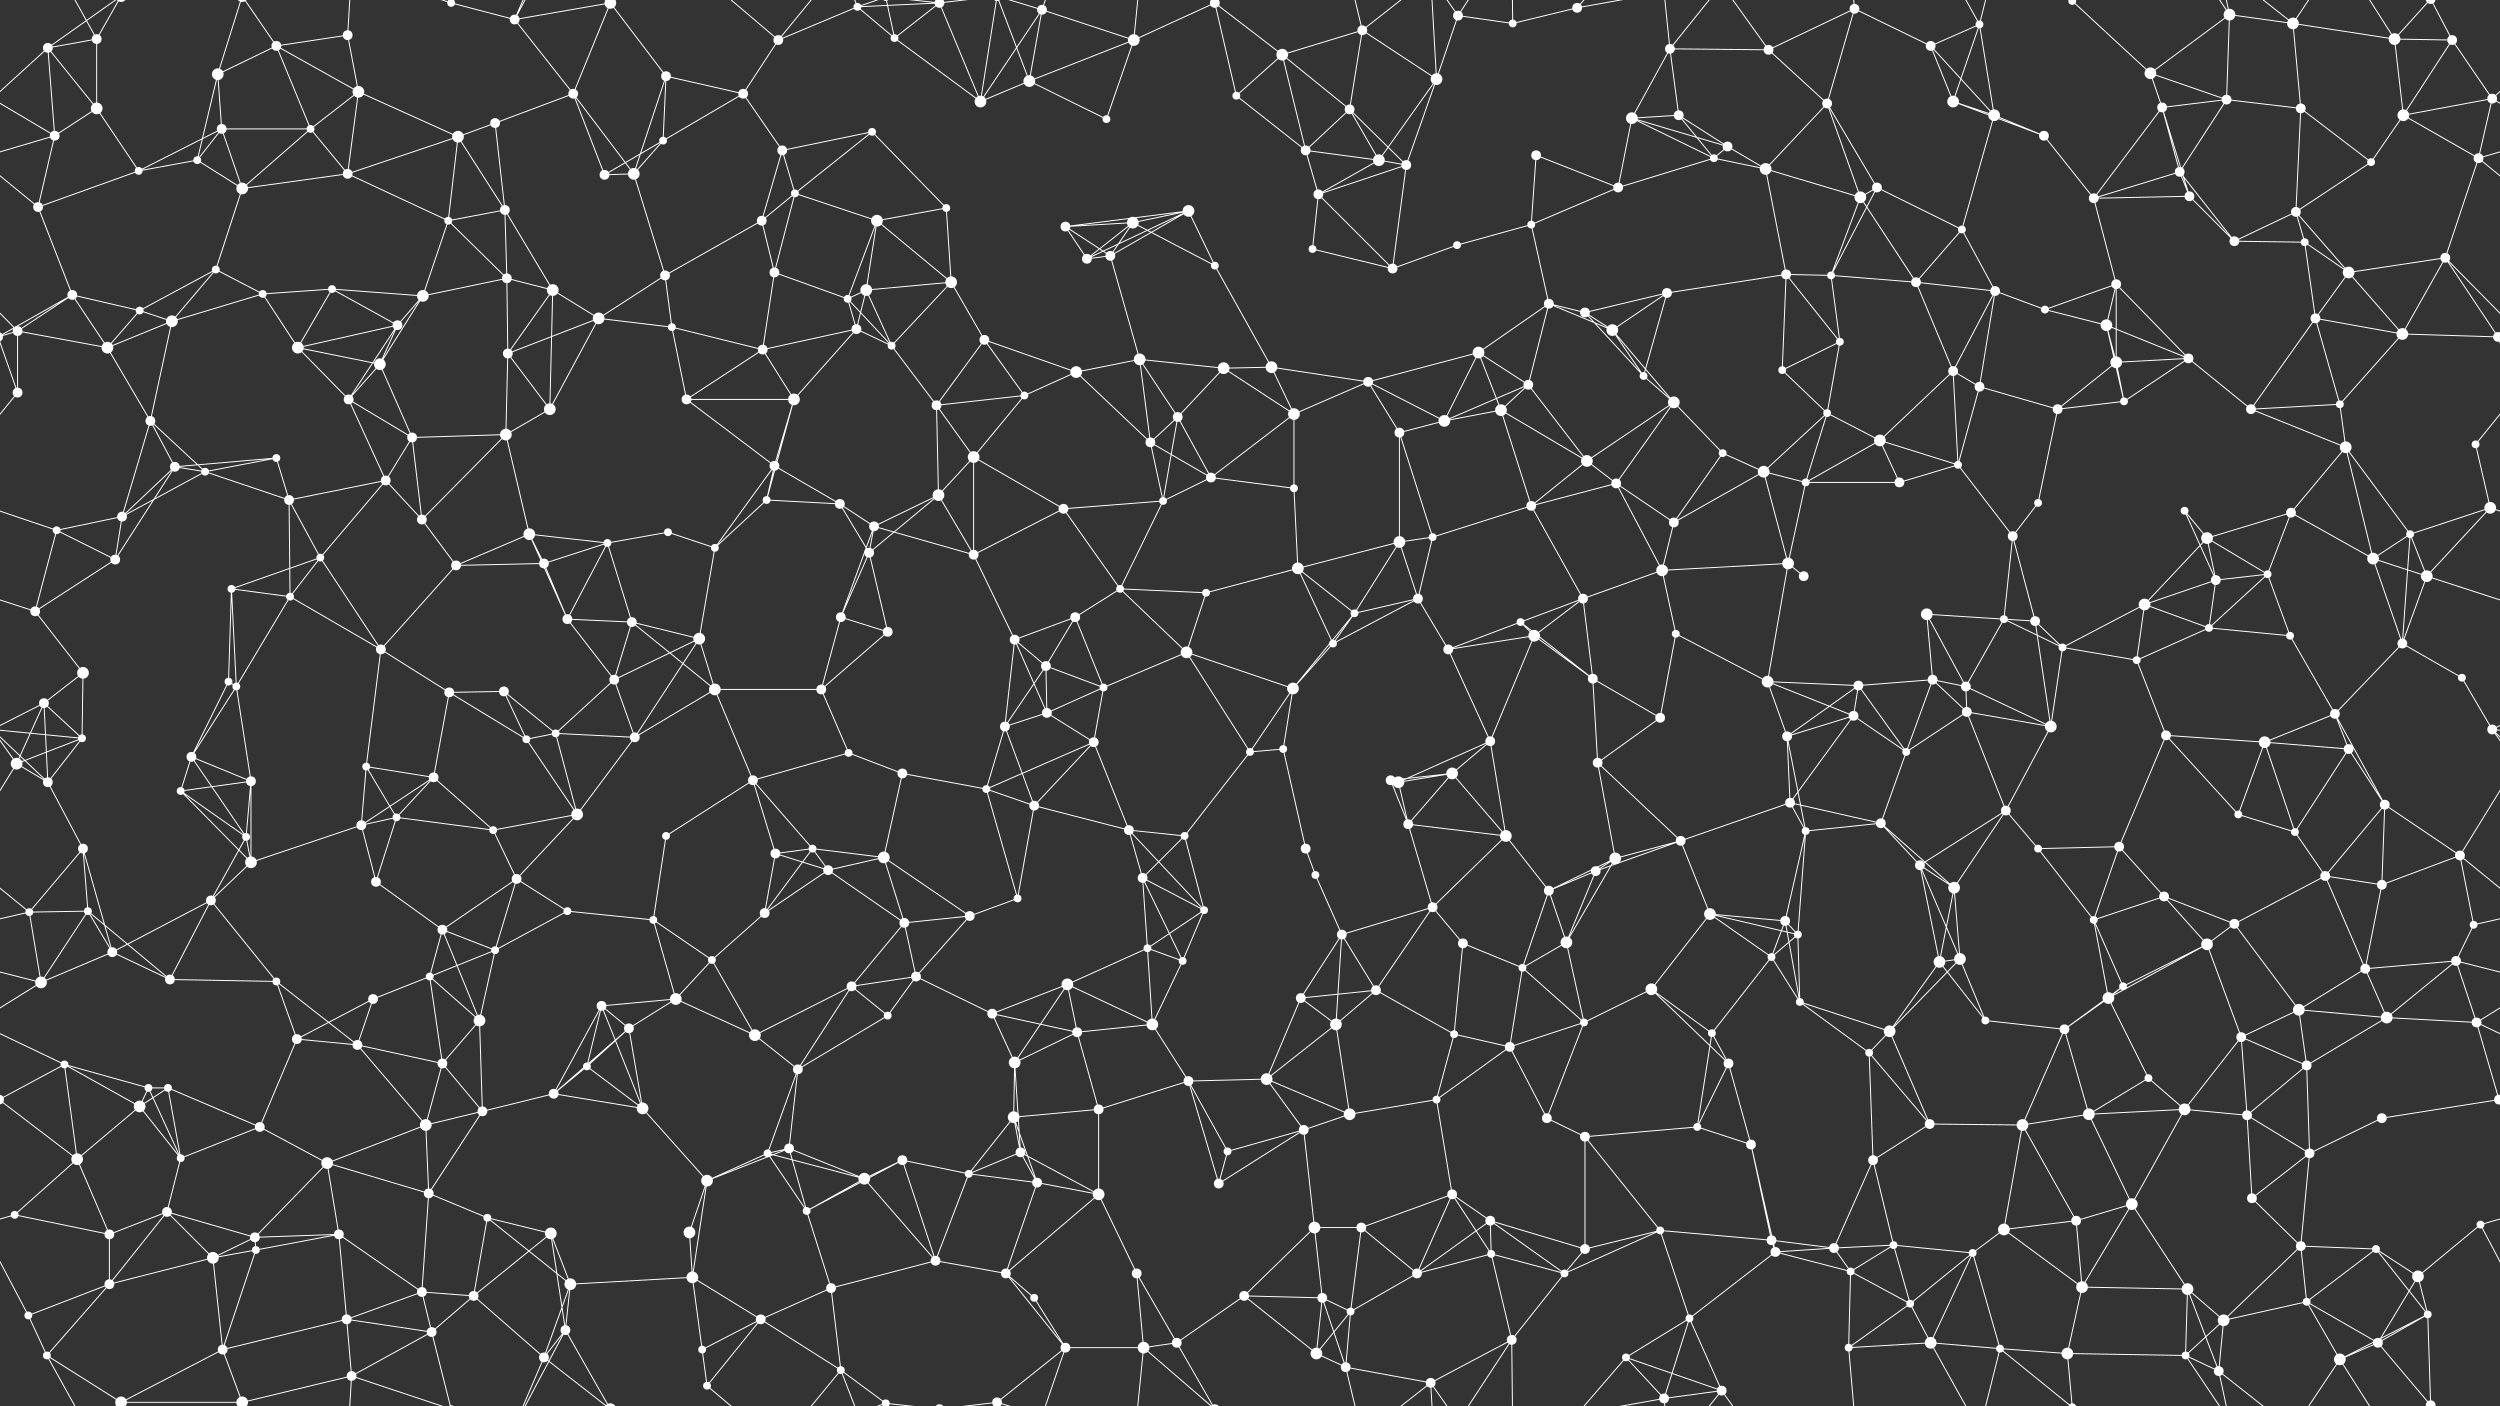 <svg xmlns="http://www.w3.org/2000/svg" width="2560" height="1440" fill="#fff"><rect width="100%" height="100%" fill="#333333" stroke="none"/><circle cx="49" cy="49" r="5"/><circle cx="99" cy="40" r="5"/><circle cx="223" cy="76" r="6"/><circle cx="283" cy="47" r="5"/><circle cx="356" cy="36" r="5"/><circle cx="462" cy="3" r="4"/><circle cx="462" cy="1443" r="4"/><circle cx="527" cy="20" r="5"/><circle cx="625" cy="3" r="6"/><circle cx="625" cy="1443" r="6"/><circle cx="682" cy="78" r="5"/><circle cx="797" cy="41" r="5"/><circle cx="878" cy="7" r="4"/><circle cx="916" cy="39" r="4"/><circle cx="962" cy="3" r="5"/><circle cx="962" cy="1443" r="5"/><circle cx="1067" cy="10" r="5"/><circle cx="1161" cy="41" r="6"/><circle cx="1244" cy="3" r="5"/><circle cx="1244" cy="1443" r="5"/><circle cx="1313" cy="56" r="6"/><circle cx="1395" cy="31" r="5"/><circle cx="1493" cy="16" r="5"/><circle cx="1549" cy="24" r="4"/><circle cx="1615" cy="8" r="5"/><circle cx="1710" cy="50" r="5"/><circle cx="1811" cy="51" r="5"/><circle cx="1899" cy="9" r="5"/><circle cx="1977" cy="47" r="5"/><circle cx="2027" cy="25" r="4"/><circle cx="2122" cy="1" r="4"/><circle cx="2122" cy="1441" r="4"/><circle cx="2202" cy="75" r="6"/><circle cx="2283" cy="15" r="6"/><circle cx="2348" cy="24" r="6"/><circle cx="2452" cy="40" r="6"/><circle cx="2511" cy="41" r="5"/><circle cx="56" cy="139" r="5"/><circle cx="99" cy="111" r="6"/><circle cx="227" cy="132" r="5"/><circle cx="318" cy="132" r="4"/><circle cx="367" cy="94" r="6"/><circle cx="469" cy="140" r="6"/><circle cx="507" cy="126" r="5"/><circle cx="587" cy="96" r="5"/><circle cx="679" cy="144" r="4"/><circle cx="761" cy="96" r="5"/><circle cx="801" cy="154" r="5"/><circle cx="893" cy="135" r="4"/><circle cx="1004" cy="104" r="6"/><circle cx="1054" cy="83" r="6"/><circle cx="1133" cy="122" r="4"/><circle cx="1266" cy="98" r="4"/><circle cx="1337" cy="154" r="5"/><circle cx="1382" cy="112" r="5"/><circle cx="1471" cy="81" r="6"/><circle cx="1573" cy="159" r="5"/><circle cx="1671" cy="121" r="6"/><circle cx="1719" cy="118" r="5"/><circle cx="1769" cy="150" r="5"/><circle cx="1871" cy="106" r="5"/><circle cx="2000" cy="104" r="6"/><circle cx="2042" cy="118" r="6"/><circle cx="2093" cy="139" r="5"/><circle cx="2214" cy="110" r="5"/><circle cx="2280" cy="102" r="5"/><circle cx="2356" cy="111" r="5"/><circle cx="2461" cy="118" r="6"/><circle cx="2552" cy="101" r="5"/><circle cx="39" cy="212" r="5"/><circle cx="142" cy="175" r="4"/><circle cx="202" cy="164" r="4"/><circle cx="248" cy="193" r="6"/><circle cx="356" cy="178" r="5"/><circle cx="459" cy="226" r="4"/><circle cx="517" cy="215" r="5"/><circle cx="619" cy="179" r="5"/><circle cx="649" cy="178" r="6"/><circle cx="780" cy="226" r="5"/><circle cx="814" cy="198" r="4"/><circle cx="898" cy="226" r="6"/><circle cx="969" cy="213" r="4"/><circle cx="1091" cy="232" r="5"/><circle cx="1160" cy="228" r="6"/><circle cx="1217" cy="216" r="6"/><circle cx="1350" cy="199" r="5"/><circle cx="1412" cy="164" r="6"/><circle cx="1440" cy="169" r="5"/><circle cx="1568" cy="230" r="4"/><circle cx="1657" cy="192" r="5"/><circle cx="1755" cy="162" r="4"/><circle cx="1808" cy="173" r="6"/><circle cx="1905" cy="202" r="6"/><circle cx="1922" cy="192" r="5"/><circle cx="2009" cy="235" r="4"/><circle cx="2144" cy="203" r="5"/><circle cx="2232" cy="176" r="5"/><circle cx="2242" cy="201" r="5"/><circle cx="2351" cy="217" r="5"/><circle cx="2428" cy="166" r="4"/><circle cx="2538" cy="162" r="5"/><circle cx="74" cy="302" r="5"/><circle cx="143" cy="318" r="4"/><circle cx="221" cy="276" r="4"/><circle cx="269" cy="301" r="4"/><circle cx="340" cy="296" r="4"/><circle cx="433" cy="303" r="6"/><circle cx="519" cy="285" r="5"/><circle cx="566" cy="297" r="6"/><circle cx="681" cy="282" r="5"/><circle cx="793" cy="279" r="5"/><circle cx="868" cy="306" r="4"/><circle cx="887" cy="297" r="6"/><circle cx="974" cy="289" r="6"/><circle cx="1113" cy="265" r="5"/><circle cx="1137" cy="262" r="5"/><circle cx="1244" cy="272" r="4"/><circle cx="1344" cy="255" r="4"/><circle cx="1426" cy="275" r="5"/><circle cx="1492" cy="251" r="4"/><circle cx="1586" cy="311" r="5"/><circle cx="1623" cy="320" r="5"/><circle cx="1707" cy="300" r="5"/><circle cx="1829" cy="281" r="5"/><circle cx="1875" cy="282" r="4"/><circle cx="1962" cy="289" r="5"/><circle cx="2043" cy="298" r="5"/><circle cx="2094" cy="317" r="4"/><circle cx="2167" cy="291" r="5"/><circle cx="2288" cy="247" r="5"/><circle cx="2360" cy="248" r="4"/><circle cx="2405" cy="279" r="6"/><circle cx="2504" cy="264" r="5"/><circle cx="18" cy="339" r="5"/><circle cx="110" cy="356" r="6"/><circle cx="176" cy="329" r="6"/><circle cx="305" cy="356" r="6"/><circle cx="389" cy="373" r="6"/><circle cx="407" cy="333" r="5"/><circle cx="520" cy="362" r="5"/><circle cx="613" cy="326" r="6"/><circle cx="688" cy="335" r="4"/><circle cx="781" cy="358" r="5"/><circle cx="877" cy="337" r="5"/><circle cx="913" cy="354" r="4"/><circle cx="1008" cy="348" r="5"/><circle cx="1102" cy="381" r="6"/><circle cx="1167" cy="368" r="6"/><circle cx="1253" cy="377" r="6"/><circle cx="1302" cy="376" r="6"/><circle cx="1401" cy="391" r="5"/><circle cx="1514" cy="361" r="6"/><circle cx="1565" cy="394" r="5"/><circle cx="1651" cy="338" r="6"/><circle cx="1683" cy="385" r="4"/><circle cx="1825" cy="379" r="4"/><circle cx="1884" cy="350" r="4"/><circle cx="2000" cy="380" r="5"/><circle cx="2027" cy="396" r="5"/><circle cx="2157" cy="333" r="6"/><circle cx="2167" cy="371" r="6"/><circle cx="2241" cy="367" r="5"/><circle cx="2371" cy="326" r="5"/><circle cx="2460" cy="342" r="6"/><circle cx="2558" cy="345" r="5"/><circle cx="-2" cy="345" r="5"/><circle cx="18" cy="402" r="5"/><circle cx="154" cy="431" r="5"/><circle cx="179" cy="478" r="5"/><circle cx="283" cy="469" r="4"/><circle cx="357" cy="409" r="5"/><circle cx="422" cy="448" r="5"/><circle cx="518" cy="445" r="6"/><circle cx="563" cy="419" r="6"/><circle cx="703" cy="409" r="5"/><circle cx="793" cy="477" r="5"/><circle cx="813" cy="409" r="6"/><circle cx="959" cy="415" r="5"/><circle cx="997" cy="468" r="6"/><circle cx="1049" cy="405" r="4"/><circle cx="1178" cy="453" r="5"/><circle cx="1206" cy="427" r="5"/><circle cx="1325" cy="424" r="6"/><circle cx="1433" cy="443" r="5"/><circle cx="1479" cy="431" r="6"/><circle cx="1537" cy="420" r="6"/><circle cx="1625" cy="472" r="6"/><circle cx="1714" cy="412" r="6"/><circle cx="1764" cy="464" r="4"/><circle cx="1871" cy="423" r="4"/><circle cx="1925" cy="451" r="6"/><circle cx="2005" cy="476" r="4"/><circle cx="2107" cy="419" r="5"/><circle cx="2175" cy="411" r="4"/><circle cx="2305" cy="419" r="5"/><circle cx="2396" cy="414" r="4"/><circle cx="2402" cy="458" r="6"/><circle cx="2535" cy="455" r="4"/><circle cx="58" cy="543" r="4"/><circle cx="125" cy="529" r="5"/><circle cx="210" cy="483" r="4"/><circle cx="296" cy="512" r="5"/><circle cx="395" cy="492" r="5"/><circle cx="432" cy="532" r="5"/><circle cx="542" cy="547" r="6"/><circle cx="622" cy="556" r="4"/><circle cx="684" cy="545" r="4"/><circle cx="785" cy="512" r="4"/><circle cx="860" cy="516" r="5"/><circle cx="895" cy="539" r="5"/><circle cx="961" cy="507" r="6"/><circle cx="1089" cy="521" r="5"/><circle cx="1191" cy="513" r="4"/><circle cx="1240" cy="489" r="5"/><circle cx="1325" cy="500" r="4"/><circle cx="1433" cy="555" r="6"/><circle cx="1467" cy="550" r="4"/><circle cx="1568" cy="518" r="5"/><circle cx="1655" cy="495" r="5"/><circle cx="1714" cy="535" r="5"/><circle cx="1806" cy="483" r="6"/><circle cx="1849" cy="494" r="4"/><circle cx="1945" cy="494" r="5"/><circle cx="2061" cy="549" r="5"/><circle cx="2087" cy="515" r="4"/><circle cx="2237" cy="523" r="4"/><circle cx="2260" cy="551" r="6"/><circle cx="2346" cy="525" r="5"/><circle cx="2468" cy="547" r="4"/><circle cx="2550" cy="520" r="6"/><circle cx="36" cy="626" r="5"/><circle cx="118" cy="573" r="5"/><circle cx="237" cy="603" r="4"/><circle cx="297" cy="611" r="4"/><circle cx="328" cy="571" r="4"/><circle cx="467" cy="579" r="5"/><circle cx="557" cy="577" r="5"/><circle cx="581" cy="634" r="5"/><circle cx="647" cy="637" r="5"/><circle cx="732" cy="561" r="4"/><circle cx="861" cy="632" r="5"/><circle cx="890" cy="566" r="5"/><circle cx="997" cy="568" r="5"/><circle cx="1101" cy="632" r="5"/><circle cx="1147" cy="603" r="4"/><circle cx="1235" cy="607" r="4"/><circle cx="1329" cy="582" r="6"/><circle cx="1387" cy="628" r="4"/><circle cx="1452" cy="613" r="5"/><circle cx="1557" cy="637" r="4"/><circle cx="1621" cy="613" r="5"/><circle cx="1702" cy="584" r="6"/><circle cx="1831" cy="577" r="6"/><circle cx="1847" cy="590" r="5"/><circle cx="1973" cy="629" r="6"/><circle cx="2052" cy="634" r="4"/><circle cx="2084" cy="636" r="5"/><circle cx="2196" cy="619" r="6"/><circle cx="2269" cy="594" r="5"/><circle cx="2322" cy="588" r="4"/><circle cx="2430" cy="572" r="6"/><circle cx="2485" cy="590" r="6"/><circle cx="45" cy="720" r="5"/><circle cx="85" cy="689" r="6"/><circle cx="234" cy="698" r="4"/><circle cx="242" cy="703" r="4"/><circle cx="390" cy="665" r="5"/><circle cx="460" cy="709" r="5"/><circle cx="516" cy="708" r="5"/><circle cx="629" cy="696" r="5"/><circle cx="716" cy="654" r="6"/><circle cx="732" cy="706" r="6"/><circle cx="841" cy="706" r="5"/><circle cx="909" cy="647" r="5"/><circle cx="1039" cy="655" r="5"/><circle cx="1071" cy="682" r="5"/><circle cx="1130" cy="704" r="4"/><circle cx="1215" cy="668" r="6"/><circle cx="1324" cy="705" r="6"/><circle cx="1365" cy="659" r="4"/><circle cx="1483" cy="665" r="5"/><circle cx="1571" cy="651" r="6"/><circle cx="1631" cy="695" r="5"/><circle cx="1716" cy="649" r="4"/><circle cx="1810" cy="698" r="6"/><circle cx="1903" cy="702" r="5"/><circle cx="1979" cy="696" r="5"/><circle cx="2013" cy="703" r="5"/><circle cx="2112" cy="663" r="4"/><circle cx="2188" cy="676" r="4"/><circle cx="2262" cy="643" r="4"/><circle cx="2345" cy="651" r="4"/><circle cx="2460" cy="659" r="5"/><circle cx="2521" cy="694" r="4"/><circle cx="17" cy="782" r="6"/><circle cx="84" cy="756" r="4"/><circle cx="196" cy="775" r="5"/><circle cx="257" cy="800" r="5"/><circle cx="375" cy="785" r="4"/><circle cx="444" cy="796" r="5"/><circle cx="539" cy="757" r="4"/><circle cx="569" cy="751" r="4"/><circle cx="650" cy="755" r="5"/><circle cx="771" cy="799" r="5"/><circle cx="869" cy="771" r="4"/><circle cx="924" cy="792" r="5"/><circle cx="1029" cy="744" r="5"/><circle cx="1072" cy="730" r="5"/><circle cx="1120" cy="760" r="5"/><circle cx="1280" cy="770" r="4"/><circle cx="1314" cy="767" r="4"/><circle cx="1424" cy="799" r="5"/><circle cx="1487" cy="792" r="6"/><circle cx="1526" cy="759" r="5"/><circle cx="1636" cy="781" r="5"/><circle cx="1700" cy="735" r="5"/><circle cx="1830" cy="754" r="5"/><circle cx="1898" cy="733" r="5"/><circle cx="1952" cy="770" r="4"/><circle cx="2014" cy="729" r="5"/><circle cx="2100" cy="744" r="6"/><circle cx="2218" cy="753" r="5"/><circle cx="2319" cy="760" r="6"/><circle cx="2391" cy="731" r="5"/><circle cx="2405" cy="767" r="5"/><circle cx="2552" cy="747" r="5"/><circle cx="49" cy="801" r="5"/><circle cx="85" cy="869" r="5"/><circle cx="185" cy="810" r="4"/><circle cx="252" cy="857" r="4"/><circle cx="370" cy="845" r="5"/><circle cx="406" cy="837" r="4"/><circle cx="505" cy="850" r="4"/><circle cx="591" cy="834" r="6"/><circle cx="682" cy="856" r="4"/><circle cx="794" cy="874" r="5"/><circle cx="832" cy="869" r="4"/><circle cx="905" cy="878" r="6"/><circle cx="1010" cy="808" r="4"/><circle cx="1059" cy="825" r="5"/><circle cx="1156" cy="850" r="5"/><circle cx="1213" cy="856" r="4"/><circle cx="1337" cy="869" r="5"/><circle cx="1432" cy="801" r="6"/><circle cx="1442" cy="844" r="5"/><circle cx="1542" cy="856" r="6"/><circle cx="1654" cy="879" r="6"/><circle cx="1721" cy="861" r="5"/><circle cx="1833" cy="822" r="5"/><circle cx="1849" cy="851" r="4"/><circle cx="1926" cy="843" r="5"/><circle cx="2054" cy="830" r="5"/><circle cx="2087" cy="869" r="4"/><circle cx="2170" cy="867" r="5"/><circle cx="2292" cy="834" r="4"/><circle cx="2350" cy="852" r="4"/><circle cx="2442" cy="824" r="5"/><circle cx="2519" cy="876" r="5"/><circle cx="30" cy="934" r="4"/><circle cx="90" cy="933" r="4"/><circle cx="216" cy="922" r="5"/><circle cx="257" cy="883" r="6"/><circle cx="385" cy="903" r="5"/><circle cx="453" cy="952" r="5"/><circle cx="529" cy="900" r="5"/><circle cx="581" cy="933" r="4"/><circle cx="669" cy="942" r="4"/><circle cx="783" cy="935" r="5"/><circle cx="848" cy="891" r="5"/><circle cx="926" cy="945" r="5"/><circle cx="993" cy="938" r="5"/><circle cx="1042" cy="920" r="4"/><circle cx="1170" cy="899" r="5"/><circle cx="1233" cy="932" r="4"/><circle cx="1347" cy="896" r="4"/><circle cx="1374" cy="957" r="5"/><circle cx="1467" cy="929" r="5"/><circle cx="1586" cy="912" r="5"/><circle cx="1634" cy="892" r="5"/><circle cx="1751" cy="936" r="6"/><circle cx="1828" cy="943" r="5"/><circle cx="1841" cy="957" r="4"/><circle cx="1966" cy="886" r="5"/><circle cx="2001" cy="909" r="6"/><circle cx="2144" cy="942" r="4"/><circle cx="2216" cy="918" r="5"/><circle cx="2288" cy="946" r="5"/><circle cx="2381" cy="897" r="5"/><circle cx="2439" cy="906" r="5"/><circle cx="2533" cy="947" r="4"/><circle cx="42" cy="1006" r="6"/><circle cx="115" cy="975" r="5"/><circle cx="174" cy="1003" r="5"/><circle cx="283" cy="1005" r="4"/><circle cx="382" cy="1023" r="5"/><circle cx="440" cy="1000" r="4"/><circle cx="507" cy="973" r="4"/><circle cx="616" cy="1030" r="5"/><circle cx="692" cy="1023" r="6"/><circle cx="729" cy="983" r="4"/><circle cx="872" cy="1010" r="5"/><circle cx="938" cy="1000" r="5"/><circle cx="1016" cy="1038" r="5"/><circle cx="1093" cy="1008" r="6"/><circle cx="1175" cy="971" r="4"/><circle cx="1211" cy="984" r="4"/><circle cx="1332" cy="1022" r="5"/><circle cx="1409" cy="1014" r="5"/><circle cx="1498" cy="966" r="5"/><circle cx="1559" cy="991" r="4"/><circle cx="1604" cy="965" r="6"/><circle cx="1691" cy="1013" r="6"/><circle cx="1814" cy="980" r="4"/><circle cx="1843" cy="1026" r="4"/><circle cx="1986" cy="985" r="6"/><circle cx="2007" cy="982" r="6"/><circle cx="2159" cy="1022" r="6"/><circle cx="2174" cy="1010" r="4"/><circle cx="2260" cy="967" r="6"/><circle cx="2354" cy="1034" r="6"/><circle cx="2422" cy="992" r="5"/><circle cx="2515" cy="984" r="5"/><circle cx="66" cy="1090" r="4"/><circle cx="152" cy="1114" r="4"/><circle cx="172" cy="1114" r="4"/><circle cx="304" cy="1064" r="5"/><circle cx="366" cy="1070" r="5"/><circle cx="453" cy="1089" r="5"/><circle cx="491" cy="1045" r="6"/><circle cx="601" cy="1092" r="4"/><circle cx="644" cy="1053" r="5"/><circle cx="773" cy="1060" r="6"/><circle cx="817" cy="1095" r="5"/><circle cx="909" cy="1040" r="4"/><circle cx="1039" cy="1088" r="6"/><circle cx="1103" cy="1057" r="5"/><circle cx="1180" cy="1049" r="6"/><circle cx="1217" cy="1107" r="5"/><circle cx="1297" cy="1105" r="6"/><circle cx="1368" cy="1049" r="6"/><circle cx="1489" cy="1059" r="4"/><circle cx="1546" cy="1072" r="5"/><circle cx="1622" cy="1047" r="4"/><circle cx="1753" cy="1058" r="4"/><circle cx="1770" cy="1089" r="5"/><circle cx="1914" cy="1078" r="4"/><circle cx="1935" cy="1056" r="6"/><circle cx="2033" cy="1045" r="4"/><circle cx="2114" cy="1054" r="5"/><circle cx="2200" cy="1104" r="4"/><circle cx="2295" cy="1062" r="5"/><circle cx="2362" cy="1091" r="5"/><circle cx="2444" cy="1042" r="6"/><circle cx="2536" cy="1047" r="5"/><circle cx="79" cy="1187" r="6"/><circle cx="143" cy="1133" r="6"/><circle cx="185" cy="1186" r="4"/><circle cx="266" cy="1154" r="5"/><circle cx="335" cy="1191" r="6"/><circle cx="436" cy="1152" r="6"/><circle cx="494" cy="1138" r="5"/><circle cx="567" cy="1120" r="5"/><circle cx="658" cy="1135" r="6"/><circle cx="786" cy="1181" r="4"/><circle cx="808" cy="1176" r="5"/><circle cx="924" cy="1188" r="5"/><circle cx="1038" cy="1144" r="6"/><circle cx="1045" cy="1180" r="5"/><circle cx="1125" cy="1136" r="5"/><circle cx="1257" cy="1179" r="4"/><circle cx="1335" cy="1157" r="5"/><circle cx="1382" cy="1141" r="6"/><circle cx="1471" cy="1126" r="4"/><circle cx="1584" cy="1145" r="5"/><circle cx="1623" cy="1164" r="5"/><circle cx="1738" cy="1154" r="4"/><circle cx="1793" cy="1172" r="5"/><circle cx="1918" cy="1188" r="5"/><circle cx="1976" cy="1151" r="5"/><circle cx="2071" cy="1152" r="6"/><circle cx="2139" cy="1141" r="6"/><circle cx="2237" cy="1136" r="6"/><circle cx="2301" cy="1142" r="5"/><circle cx="2365" cy="1181" r="5"/><circle cx="2439" cy="1145" r="5"/><circle cx="2559" cy="1126" r="5"/><circle cx="-1" cy="1126" r="5"/><circle cx="15" cy="1244" r="4"/><circle cx="112" cy="1264" r="5"/><circle cx="171" cy="1241" r="5"/><circle cx="261" cy="1267" r="5"/><circle cx="347" cy="1264" r="5"/><circle cx="439" cy="1222" r="5"/><circle cx="499" cy="1247" r="4"/><circle cx="564" cy="1263" r="6"/><circle cx="706" cy="1262" r="6"/><circle cx="724" cy="1209" r="6"/><circle cx="826" cy="1240" r="4"/><circle cx="885" cy="1207" r="6"/><circle cx="992" cy="1202" r="4"/><circle cx="1062" cy="1211" r="5"/><circle cx="1125" cy="1223" r="6"/><circle cx="1248" cy="1212" r="5"/><circle cx="1346" cy="1257" r="6"/><circle cx="1394" cy="1257" r="5"/><circle cx="1487" cy="1223" r="5"/><circle cx="1526" cy="1250" r="5"/><circle cx="1623" cy="1279" r="5"/><circle cx="1700" cy="1260" r="4"/><circle cx="1814" cy="1270" r="5"/><circle cx="1878" cy="1278" r="5"/><circle cx="1939" cy="1275" r="4"/><circle cx="2052" cy="1259" r="6"/><circle cx="2126" cy="1250" r="5"/><circle cx="2183" cy="1233" r="6"/><circle cx="2306" cy="1227" r="5"/><circle cx="2356" cy="1276" r="5"/><circle cx="2433" cy="1279" r="4"/><circle cx="2540" cy="1254" r="4"/><circle cx="29" cy="1347" r="4"/><circle cx="112" cy="1315" r="5"/><circle cx="218" cy="1288" r="6"/><circle cx="262" cy="1280" r="4"/><circle cx="355" cy="1351" r="5"/><circle cx="432" cy="1323" r="5"/><circle cx="485" cy="1327" r="5"/><circle cx="584" cy="1315" r="6"/><circle cx="709" cy="1308" r="6"/><circle cx="779" cy="1351" r="5"/><circle cx="851" cy="1319" r="5"/><circle cx="958" cy="1291" r="5"/><circle cx="1030" cy="1304" r="5"/><circle cx="1059" cy="1329" r="4"/><circle cx="1164" cy="1304" r="5"/><circle cx="1274" cy="1327" r="5"/><circle cx="1354" cy="1329" r="5"/><circle cx="1383" cy="1343" r="4"/><circle cx="1451" cy="1304" r="5"/><circle cx="1527" cy="1284" r="4"/><circle cx="1602" cy="1304" r="4"/><circle cx="1730" cy="1350" r="4"/><circle cx="1818" cy="1282" r="5"/><circle cx="1895" cy="1302" r="4"/><circle cx="1956" cy="1335" r="4"/><circle cx="2020" cy="1283" r="4"/><circle cx="2132" cy="1318" r="6"/><circle cx="2240" cy="1320" r="6"/><circle cx="2277" cy="1352" r="6"/><circle cx="2362" cy="1333" r="4"/><circle cx="2476" cy="1307" r="6"/><circle cx="2486" cy="1346" r="4"/><circle cx="48" cy="1388" r="4"/><circle cx="124" cy="1436" r="6"/><circle cx="124" cy="-4" r="6"/><circle cx="228" cy="1382" r="5"/><circle cx="248" cy="1436" r="6"/><circle cx="248" cy="-4" r="6"/><circle cx="360" cy="1409" r="5"/><circle cx="442" cy="1364" r="5"/><circle cx="557" cy="1390" r="5"/><circle cx="579" cy="1362" r="5"/><circle cx="719" cy="1382" r="4"/><circle cx="724" cy="1419" r="4"/><circle cx="861" cy="1403" r="4"/><circle cx="907" cy="1437" r="4"/><circle cx="907" cy="-3" r="4"/><circle cx="1021" cy="1436" r="5"/><circle cx="1021" cy="-4" r="5"/><circle cx="1091" cy="1380" r="5"/><circle cx="1171" cy="1380" r="6"/><circle cx="1205" cy="1375" r="5"/><circle cx="1348" cy="1386" r="6"/><circle cx="1378" cy="1400" r="5"/><circle cx="1465" cy="1416" r="5"/><circle cx="1548" cy="1372" r="5"/><circle cx="1665" cy="1390" r="4"/><circle cx="1704" cy="1432" r="5"/><circle cx="1763" cy="1424" r="5"/><circle cx="1893" cy="1380" r="4"/><circle cx="1977" cy="1375" r="6"/><circle cx="2048" cy="1381" r="4"/><circle cx="2117" cy="1386" r="6"/><circle cx="2238" cy="1388" r="4"/><circle cx="2272" cy="1404" r="5"/><circle cx="2396" cy="1392" r="6"/><circle cx="2435" cy="1375" r="5"/><circle cx="2489" cy="1439" r="5"/><circle cx="2489" cy="-1" r="5"/><path stroke="#fff" d="M49 49L99 40M49 49L56 139M49 49L99 111M49 49L-8 101M49 49L124 -4M2609 49L2552 101M49 1489L124 1436M99 40L99 111M99 40L48 -52M99 40L124 -4M99 1480L48 1388M99 1480L124 1436M223 76L283 47M223 76L227 132M223 76L202 164M223 76L248 -4M223 1516L248 1436M283 47L356 36M283 47L318 132M283 47L367 94M283 47L248 -4M283 1487L248 1436M356 36L367 94M356 36L360 -31M356 1476L360 1409M462 3L527 20M462 3L360 -31M462 3L442 -76M462 1443L360 1409M462 1443L442 1364M527 20L625 3M527 20L587 96M527 20L557 -50M527 20L579 -78M527 1460L557 1390M527 1460L579 1362M625 3L682 78M625 3L587 96M625 3L557 -50M625 3L579 -78M625 1443L557 1390M625 1443L579 1362M682 78L679 144M682 78L761 96M682 78L649 178M797 41L878 7M797 41L761 96M797 41L724 -21M797 41L861 -37M797 1481L724 1419M797 1481L861 1403M878 7L916 39M878 7L962 3M878 7L861 -37M878 7L907 -3M878 1447L861 1403M878 1447L907 1437M916 39L962 3M916 39L1004 104M916 39L907 -3M916 1479L907 1437M962 3L1004 104M962 3L907 -3M962 3L1021 -4M962 1443L907 1437M962 1443L1021 1436M1067 10L1161 41M1067 10L1004 104M1067 10L1054 83M1067 10L1021 -4M1067 10L1091 -60M1067 1450L1021 1436M1067 1450L1091 1380M1161 41L1244 3M1161 41L1054 83M1161 41L1133 122M1161 41L1171 -60M1161 1481L1171 1380M1244 3L1313 56M1244 3L1266 98M1244 3L1171 -60M1244 3L1205 -65M1244 1443L1171 1380M1244 1443L1205 1375M1313 56L1395 31M1313 56L1266 98M1313 56L1337 154M1313 56L1382 112M1395 31L1382 112M1395 31L1471 81M1395 31L1378 -40M1395 31L1465 -24M1395 1471L1378 1400M1395 1471L1465 1416M1493 16L1549 24M1493 16L1471 81M1493 16L1465 -24M1493 16L1548 -68M1493 1456L1465 1416M1493 1456L1548 1372M1549 24L1615 8M1549 24L1548 -68M1549 1464L1548 1372M1615 8L1665 -50M1615 8L1704 -8M1615 1448L1665 1390M1615 1448L1704 1432M1710 50L1811 51M1710 50L1671 121M1710 50L1719 118M1710 50L1704 -8M1710 50L1763 -16M1710 1490L1704 1432M1710 1490L1763 1424M1811 51L1899 9M1811 51L1871 106M1811 51L1763 -16M1811 1491L1763 1424M1899 9L1977 47M1899 9L1871 106M1899 9L1893 -60M1899 1449L1893 1380M1977 47L2027 25M1977 47L2000 104M1977 47L2042 118M2027 25L2000 104M2027 25L2042 118M2027 25L1977 -65M2027 25L2048 -59M2027 1465L1977 1375M2027 1465L2048 1381M2122 1L2202 75M2122 1L2048 -59M2122 1L2117 -54M2122 1441L2048 1381M2122 1441L2117 1386M2202 75L2283 15M2202 75L2214 110M2202 75L2280 102M2283 15L2348 24M2283 15L2280 102M2283 15L2238 -52M2283 15L2272 -36M2283 1455L2238 1388M2283 1455L2272 1404M2348 24L2452 40M2348 24L2356 111M2348 24L2272 -36M2348 24L2396 -48M2348 1464L2272 1404M2348 1464L2396 1392M2452 40L2511 41M2452 40L2461 118M2452 40L2396 -48M2452 40L2489 -1M2452 1480L2396 1392M2452 1480L2489 1439M2511 41L2461 118M2511 41L2552 101M2511 41L2489 -1M2511 1481L2489 1439M56 139L99 111M56 139L-8 101M56 139L39 212M56 139L-22 162M2616 139L2552 101M2616 139L2538 162M99 111L142 175M227 132L318 132M227 132L142 175M227 132L202 164M227 132L248 193M318 132L367 94M318 132L248 193M318 132L356 178M367 94L469 140M367 94L356 178M469 140L507 126M469 140L356 178M469 140L459 226M469 140L517 215M507 126L587 96M507 126L517 215M587 96L619 179M587 96L649 178M679 144L761 96M679 144L619 179M679 144L649 178M761 96L801 154M801 154L893 135M801 154L780 226M801 154L814 198M893 135L814 198M893 135L969 213M1004 104L1054 83M1004 104L1021 -4M1004 1544L1021 1436M1054 83L1133 122M1054 83L1021 -4M1054 1523L1021 1436M1266 98L1337 154M1337 154L1382 112M1337 154L1350 199M1337 154L1412 164M1382 112L1412 164M1382 112L1440 169M1471 81L1412 164M1471 81L1440 169M1471 81L1465 -24M1471 1521L1465 1416M1573 159L1568 230M1573 159L1657 192M1671 121L1719 118M1671 121L1769 150M1671 121L1657 192M1671 121L1755 162M1719 118L1769 150M1719 118L1755 162M1769 150L1755 162M1769 150L1808 173M1871 106L1808 173M1871 106L1905 202M1871 106L1922 192M2000 104L2042 118M2000 104L2093 139M2042 118L2093 139M2042 118L2009 235M2093 139L2144 203M2214 110L2280 102M2214 110L2144 203M2214 110L2232 176M2214 110L2242 201M2280 102L2356 111M2280 102L2232 176M2356 111L2351 217M2356 111L2428 166M2461 118L2552 101M2461 118L2428 166M2461 118L2538 162M2552 101L2538 162M39 212L142 175M39 212L-22 162M39 212L74 302M2599 212L2538 162M142 175L202 164M202 164L248 193M248 193L356 178M248 193L221 276M356 178L459 226M459 226L517 215M459 226L433 303M459 226L519 285M517 215L519 285M517 215L566 297M619 179L649 178M649 178L681 282M780 226L814 198M780 226L681 282M780 226L793 279M814 198L898 226M814 198L793 279M898 226L969 213M898 226L868 306M898 226L887 297M898 226L974 289M969 213L974 289M1091 232L1160 228M1091 232L1217 216M1091 232L1113 265M1091 232L1137 262M1160 228L1217 216M1160 228L1113 265M1160 228L1137 262M1160 228L1244 272M1217 216L1113 265M1217 216L1137 262M1217 216L1244 272M1350 199L1412 164M1350 199L1440 169M1350 199L1344 255M1350 199L1426 275M1412 164L1440 169M1440 169L1426 275M1568 230L1657 192M1568 230L1492 251M1568 230L1586 311M1657 192L1755 162M1755 162L1808 173M1808 173L1905 202M1808 173L1829 281M1905 202L1922 192M1905 202L1875 282M1905 202L1962 289M1922 192L2009 235M1922 192L1875 282M2009 235L1962 289M2009 235L2043 298M2144 203L2232 176M2144 203L2242 201M2144 203L2167 291M2232 176L2242 201M2232 176L2288 247M2242 201L2288 247M2351 217L2428 166M2351 217L2288 247M2351 217L2360 248M2351 217L2405 279M2538 162L2504 264M74 302L143 318M74 302L18 339M74 302L110 356M74 302L-2 345M2634 302L2558 345M143 318L221 276M143 318L110 356M143 318L176 329M221 276L269 301M221 276L176 329M269 301L340 296M269 301L176 329M269 301L305 356M340 296L433 303M340 296L305 356M340 296L407 333M433 303L519 285M433 303L389 373M433 303L407 333M519 285L566 297M519 285L520 362M566 297L520 362M566 297L613 326M566 297L563 419M681 282L613 326M681 282L688 335M793 279L868 306M793 279L781 358M868 306L887 297M868 306L877 337M868 306L913 354M887 297L974 289M887 297L877 337M887 297L913 354M974 289L913 354M974 289L1008 348M1113 265L1137 262M1137 262L1167 368M1244 272L1302 376M1344 255L1426 275M1426 275L1492 251M1586 311L1623 320M1586 311L1514 361M1586 311L1565 394M1586 311L1651 338M1623 320L1707 300M1623 320L1651 338M1623 320L1683 385M1707 300L1829 281M1707 300L1651 338M1707 300L1683 385M1829 281L1875 282M1829 281L1825 379M1829 281L1884 350M1875 282L1962 289M1875 282L1884 350M1962 289L2043 298M1962 289L2000 380M2043 298L2094 317M2043 298L2000 380M2043 298L2027 396M2094 317L2167 291M2094 317L2157 333M2167 291L2157 333M2167 291L2167 371M2167 291L2241 367M2288 247L2360 248M2360 248L2405 279M2360 248L2371 326M2405 279L2504 264M2405 279L2371 326M2405 279L2460 342M2504 264L2578 339M2504 264L2460 342M2504 264L2558 345M-56 264L18 339M18 339L110 356M18 339L-2 345M18 339L18 402M2578 339L2558 345M110 356L176 329M110 356L154 431M176 329L154 431M305 356L389 373M305 356L407 333M305 356L357 409M389 373L407 333M389 373L357 409M389 373L422 448M407 333L357 409M520 362L613 326M520 362L518 445M520 362L563 419M613 326L688 335M613 326L563 419M688 335L781 358M688 335L703 409M781 358L877 337M781 358L703 409M781 358L813 409M877 337L913 354M877 337L813 409M913 354L959 415M1008 348L1102 381M1008 348L959 415M1008 348L1049 405M1102 381L1167 368M1102 381L1049 405M1102 381L1178 453M1167 368L1253 377M1167 368L1178 453M1167 368L1206 427M1253 377L1302 376M1253 377L1206 427M1253 377L1325 424M1302 376L1401 391M1302 376L1325 424M1401 391L1514 361M1401 391L1325 424M1401 391L1433 443M1401 391L1479 431M1514 361L1565 394M1514 361L1479 431M1514 361L1537 420M1565 394L1479 431M1565 394L1537 420M1565 394L1625 472M1651 338L1683 385M1651 338L1714 412M1683 385L1714 412M1825 379L1884 350M1825 379L1871 423M1884 350L1871 423M2000 380L2027 396M2000 380L1925 451M2000 380L2005 476M2027 396L2005 476M2027 396L2107 419M2157 333L2167 371M2157 333L2241 367M2157 333L2175 411M2167 371L2241 367M2167 371L2107 419M2167 371L2175 411M2241 367L2175 411M2241 367L2305 419M2371 326L2460 342M2371 326L2305 419M2371 326L2396 414M2460 342L2558 345M2460 342L2396 414M2558 345L2578 402M-2 345L18 402M18 402L-25 455M2578 402L2535 455M154 431L179 478M154 431L125 529M154 431L210 483M179 478L283 469M179 478L125 529M179 478L210 483M179 478L118 573M283 469L210 483M283 469L296 512M357 409L422 448M357 409L395 492M422 448L518 445M422 448L395 492M422 448L432 532M518 445L563 419M518 445L432 532M518 445L542 547M703 409L793 477M703 409L813 409M793 477L813 409M793 477L785 512M793 477L860 516M793 477L732 561M813 409L785 512M959 415L997 468M959 415L1049 405M959 415L961 507M997 468L1049 405M997 468L961 507M997 468L1089 521M997 468L997 568M1178 453L1206 427M1178 453L1191 513M1178 453L1240 489M1206 427L1191 513M1206 427L1240 489M1325 424L1240 489M1325 424L1325 500M1433 443L1479 431M1433 443L1433 555M1433 443L1467 550M1479 431L1537 420M1537 420L1625 472M1537 420L1568 518M1625 472L1714 412M1625 472L1568 518M1625 472L1655 495M1714 412L1764 464M1714 412L1655 495M1764 464L1714 535M1764 464L1806 483M1871 423L1925 451M1871 423L1806 483M1871 423L1849 494M1925 451L2005 476M1925 451L1849 494M1925 451L1945 494M2005 476L1945 494M2005 476L2061 549M2107 419L2175 411M2107 419L2087 515M2305 419L2396 414M2305 419L2402 458M2396 414L2402 458M2402 458L2346 525M2402 458L2468 547M2402 458L2430 572M2535 455L2550 520M58 543L125 529M58 543L-10 520M58 543L36 626M58 543L118 573M2618 543L2550 520M125 529L210 483M125 529L118 573M210 483L296 512M296 512L395 492M296 512L297 611M296 512L328 571M395 492L432 532M395 492L328 571M432 532L467 579M542 547L622 556M542 547L467 579M542 547L557 577M542 547L581 634M622 556L684 545M622 556L557 577M622 556L581 634M622 556L647 637M684 545L732 561M785 512L860 516M785 512L732 561M860 516L895 539M860 516L890 566M895 539L961 507M895 539L861 632M895 539L890 566M895 539L997 568M961 507L890 566M961 507L997 568M1089 521L1191 513M1089 521L997 568M1089 521L1147 603M1191 513L1240 489M1191 513L1147 603M1240 489L1325 500M1325 500L1329 582M1433 555L1467 550M1433 555L1329 582M1433 555L1387 628M1433 555L1452 613M1467 550L1568 518M1467 550L1452 613M1568 518L1655 495M1568 518L1621 613M1655 495L1714 535M1655 495L1702 584M1714 535L1806 483M1714 535L1702 584M1806 483L1849 494M1806 483L1831 577M1849 494L1945 494M1849 494L1831 577M2061 549L2087 515M2061 549L2052 634M2061 549L2084 636M2237 523L2260 551M2237 523L2269 594M2260 551L2346 525M2260 551L2196 619M2260 551L2269 594M2260 551L2322 588M2346 525L2322 588M2346 525L2430 572M2468 547L2550 520M2468 547L2430 572M2468 547L2485 590M2468 547L2460 659M2550 520L2485 590M36 626L118 573M36 626L-75 590M36 626L85 689M2596 626L2485 590M237 603L297 611M237 603L328 571M237 603L234 698M237 603L242 703M297 611L328 571M297 611L242 703M297 611L390 665M328 571L390 665M467 579L557 577M467 579L390 665M557 577L581 634M581 634L647 637M581 634L629 696M647 637L629 696M647 637L716 654M647 637L732 706M732 561L716 654M861 632L890 566M861 632L841 706M861 632L909 647M890 566L909 647M997 568L1039 655M1101 632L1147 603M1101 632L1039 655M1101 632L1071 682M1101 632L1130 704M1147 603L1235 607M1147 603L1215 668M1235 607L1329 582M1235 607L1215 668M1329 582L1387 628M1329 582L1365 659M1387 628L1452 613M1387 628L1324 705M1387 628L1365 659M1452 613L1365 659M1452 613L1483 665M1557 637L1621 613M1557 637L1483 665M1557 637L1571 651M1557 637L1631 695M1621 613L1702 584M1621 613L1571 651M1621 613L1631 695M1702 584L1831 577M1702 584L1716 649M1831 577L1847 590M1831 577L1810 698M1973 629L2052 634M1973 629L1979 696M1973 629L2013 703M2052 634L2084 636M2052 634L2013 703M2052 634L2112 663M2084 636L2112 663M2084 636L2100 744M2196 619L2269 594M2196 619L2112 663M2196 619L2188 676M2196 619L2262 643M2269 594L2322 588M2269 594L2262 643M2322 588L2262 643M2322 588L2345 651M2430 572L2485 590M2430 572L2460 659M2485 590L2460 659M45 720L85 689M45 720L17 782M45 720L84 756M45 720L-8 747M45 720L49 801M2605 720L2552 747M85 689L84 756M234 698L242 703M234 698L196 775M242 703L196 775M242 703L257 800M390 665L460 709M390 665L375 785M460 709L516 708M460 709L444 796M460 709L539 757M516 708L539 757M516 708L569 751M629 696L716 654M629 696L569 751M629 696L650 755M716 654L732 706M716 654L650 755M732 706L841 706M732 706L650 755M732 706L771 799M841 706L909 647M841 706L869 771M1039 655L1071 682M1039 655L1029 744M1039 655L1072 730M1071 682L1130 704M1071 682L1029 744M1071 682L1072 730M1130 704L1215 668M1130 704L1072 730M1130 704L1120 760M1215 668L1324 705M1215 668L1280 770M1324 705L1365 659M1324 705L1280 770M1324 705L1314 767M1483 665L1571 651M1483 665L1526 759M1571 651L1631 695M1571 651L1526 759M1631 695L1636 781M1631 695L1700 735M1716 649L1810 698M1716 649L1700 735M1810 698L1903 702M1810 698L1830 754M1810 698L1898 733M1903 702L1979 696M1903 702L1830 754M1903 702L1898 733M1903 702L1952 770M1979 696L2013 703M1979 696L1952 770M1979 696L2014 729M2013 703L2014 729M2013 703L2100 744M2112 663L2188 676M2112 663L2100 744M2188 676L2262 643M2188 676L2218 753M2262 643L2345 651M2345 651L2391 731M2460 659L2521 694M2460 659L2391 731M2521 694L2552 747M17 782L84 756M17 782L-8 747M17 782L49 801M17 782L-41 876M2577 782L2552 747M2577 782L2519 876M84 756L-8 747M84 756L49 801M2644 756L2552 747M196 775L257 800M196 775L185 810M196 775L252 857M257 800L185 810M257 800L252 857M257 800L257 883M375 785L444 796M375 785L370 845M375 785L406 837M444 796L370 845M444 796L406 837M444 796L505 850M539 757L569 751M539 757L591 834M569 751L650 755M569 751L591 834M650 755L591 834M771 799L869 771M771 799L682 856M771 799L794 874M771 799L832 869M869 771L924 792M924 792L905 878M924 792L1010 808M1029 744L1072 730M1029 744L1010 808M1029 744L1059 825M1072 730L1120 760M1120 760L1010 808M1120 760L1059 825M1120 760L1156 850M1280 770L1314 767M1280 770L1213 856M1314 767L1337 869M1424 799L1487 792M1424 799L1432 801M1424 799L1442 844M1487 792L1526 759M1487 792L1432 801M1487 792L1442 844M1487 792L1542 856M1526 759L1432 801M1526 759L1542 856M1636 781L1700 735M1636 781L1654 879M1636 781L1721 861M1830 754L1898 733M1830 754L1833 822M1830 754L1849 851M1898 733L1952 770M1898 733L1833 822M1952 770L2014 729M1952 770L1926 843M2014 729L2100 744M2014 729L2054 830M2100 744L2054 830M2218 753L2319 760M2218 753L2170 867M2218 753L2292 834M2319 760L2391 731M2319 760L2405 767M2319 760L2292 834M2319 760L2350 852M2391 731L2405 767M2391 731L2442 824M2405 767L2350 852M2405 767L2442 824M2552 747L2609 801M-8 747L49 801M49 801L85 869M85 869L30 934M85 869L90 933M85 869L115 975M185 810L252 857M185 810L257 883M252 857L216 922M252 857L257 883M370 845L406 837M370 845L257 883M370 845L385 903M406 837L505 850M406 837L385 903M505 850L591 834M505 850L529 900M591 834L529 900M682 856L669 942M794 874L832 869M794 874L783 935M794 874L848 891M832 869L905 878M832 869L783 935M832 869L848 891M905 878L848 891M905 878L926 945M905 878L993 938M1010 808L1059 825M1010 808L1042 920M1059 825L1156 850M1059 825L1042 920M1156 850L1213 856M1156 850L1170 899M1156 850L1233 932M1213 856L1170 899M1213 856L1233 932M1337 869L1347 896M1432 801L1442 844M1442 844L1542 856M1442 844L1467 929M1542 856L1467 929M1542 856L1586 912M1654 879L1721 861M1654 879L1586 912M1654 879L1634 892M1654 879L1604 965M1721 861L1833 822M1721 861L1634 892M1721 861L1751 936M1833 822L1849 851M1833 822L1926 843M1849 851L1926 843M1849 851L1828 943M1849 851L1841 957M1926 843L1966 886M1926 843L2001 909M2054 830L2087 869M2054 830L1966 886M2054 830L2001 909M2087 869L2170 867M2087 869L2144 942M2170 867L2144 942M2170 867L2216 918M2292 834L2350 852M2350 852L2381 897M2442 824L2519 876M2442 824L2381 897M2442 824L2439 906M2519 876L2590 934M2519 876L2439 906M2519 876L2533 947M-41 876L30 934M30 934L90 933M30 934L-27 947M30 934L42 1006M2590 934L2533 947M90 933L42 1006M90 933L115 975M90 933L174 1003M216 922L257 883M216 922L115 975M216 922L174 1003M216 922L283 1005M385 903L453 952M453 952L529 900M453 952L440 1000M453 952L507 973M453 952L491 1045M529 900L581 933M529 900L507 973M581 933L669 942M581 933L507 973M669 942L692 1023M669 942L729 983M783 935L848 891M783 935L729 983M848 891L926 945M926 945L993 938M926 945L872 1010M926 945L938 1000M993 938L1042 920M993 938L938 1000M1170 899L1233 932M1170 899L1175 971M1170 899L1211 984M1233 932L1175 971M1233 932L1211 984M1347 896L1374 957M1374 957L1467 929M1374 957L1332 1022M1374 957L1409 1014M1374 957L1368 1049M1467 929L1409 1014M1467 929L1498 966M1586 912L1634 892M1586 912L1559 991M1586 912L1604 965M1634 892L1604 965M1751 936L1828 943M1751 936L1841 957M1751 936L1691 1013M1751 936L1814 980M1828 943L1841 957M1828 943L1814 980M1828 943L1843 1026M1841 957L1814 980M1841 957L1843 1026M1966 886L2001 909M1966 886L1986 985M1966 886L2007 982M2001 909L1986 985M2001 909L2007 982M2144 942L2216 918M2144 942L2159 1022M2144 942L2174 1010M2216 918L2288 946M2216 918L2260 967M2288 946L2381 897M2288 946L2260 967M2288 946L2354 1034M2381 897L2439 906M2381 897L2422 992M2439 906L2422 992M2533 947L2515 984M42 1006L115 975M42 1006L-45 984M42 1006L-24 1047M2602 1006L2515 984M2602 1006L2536 1047M115 975L174 1003M174 1003L283 1005M283 1005L304 1064M283 1005L366 1070M382 1023L440 1000M382 1023L304 1064M382 1023L366 1070M440 1000L507 973M440 1000L453 1089M440 1000L491 1045M507 973L491 1045M616 1030L692 1023M616 1030L601 1092M616 1030L644 1053M616 1030L567 1120M616 1030L658 1135M692 1023L729 983M692 1023L644 1053M692 1023L773 1060M729 983L773 1060M872 1010L938 1000M872 1010L773 1060M872 1010L817 1095M872 1010L909 1040M938 1000L1016 1038M938 1000L909 1040M1016 1038L1093 1008M1016 1038L1039 1088M1016 1038L1103 1057M1093 1008L1175 971M1093 1008L1039 1088M1093 1008L1103 1057M1093 1008L1180 1049M1175 971L1211 984M1175 971L1180 1049M1211 984L1180 1049M1332 1022L1409 1014M1332 1022L1297 1105M1332 1022L1368 1049M1409 1014L1368 1049M1409 1014L1489 1059M1498 966L1559 991M1498 966L1489 1059M1559 991L1604 965M1559 991L1546 1072M1559 991L1622 1047M1604 965L1622 1047M1691 1013L1622 1047M1691 1013L1753 1058M1691 1013L1770 1089M1814 980L1843 1026M1814 980L1753 1058M1843 1026L1914 1078M1843 1026L1935 1056M1986 985L2007 982M1986 985L1935 1056M1986 985L2033 1045M2007 982L1935 1056M2007 982L2033 1045M2159 1022L2174 1010M2159 1022L2260 967M2159 1022L2114 1054M2159 1022L2200 1104M2174 1010L2260 967M2174 1010L2114 1054M2260 967L2295 1062M2354 1034L2422 992M2354 1034L2295 1062M2354 1034L2362 1091M2354 1034L2444 1042M2422 992L2515 984M2422 992L2444 1042M2515 984L2444 1042M2515 984L2536 1047M66 1090L152 1114M66 1090L-24 1047M66 1090L79 1187M66 1090L143 1133M66 1090L-1 1126M2626 1090L2536 1047M2626 1090L2559 1126M152 1114L172 1114M152 1114L143 1133M152 1114L185 1186M172 1114L143 1133M172 1114L185 1186M172 1114L266 1154M304 1064L366 1070M304 1064L266 1154M366 1070L453 1089M366 1070L436 1152M453 1089L491 1045M453 1089L436 1152M453 1089L494 1138M491 1045L494 1138M601 1092L644 1053M601 1092L567 1120M601 1092L658 1135M644 1053L567 1120M644 1053L658 1135M773 1060L817 1095M817 1095L909 1040M817 1095L786 1181M817 1095L808 1176M1039 1088L1103 1057M1039 1088L1038 1144M1039 1088L1045 1180M1103 1057L1180 1049M1103 1057L1125 1136M1180 1049L1217 1107M1217 1107L1297 1105M1217 1107L1125 1136M1217 1107L1257 1179M1217 1107L1248 1212M1297 1105L1368 1049M1297 1105L1335 1157M1297 1105L1382 1141M1368 1049L1382 1141M1489 1059L1546 1072M1489 1059L1471 1126M1546 1072L1622 1047M1546 1072L1471 1126M1546 1072L1584 1145M1622 1047L1584 1145M1753 1058L1770 1089M1753 1058L1738 1154M1770 1089L1738 1154M1770 1089L1793 1172M1914 1078L1935 1056M1914 1078L1918 1188M1914 1078L1976 1151M1935 1056L1976 1151M2033 1045L2114 1054M2114 1054L2071 1152M2114 1054L2139 1141M2200 1104L2139 1141M2200 1104L2237 1136M2295 1062L2362 1091M2295 1062L2237 1136M2295 1062L2301 1142M2362 1091L2444 1042M2362 1091L2301 1142M2362 1091L2365 1181M2444 1042L2536 1047M2536 1047L2559 1126M79 1187L143 1133M79 1187L-1 1126M79 1187L15 1244M79 1187L112 1264M2639 1187L2559 1126M143 1133L185 1186M185 1186L266 1154M185 1186L171 1241M266 1154L335 1191M335 1191L436 1152M335 1191L261 1267M335 1191L347 1264M335 1191L439 1222M436 1152L494 1138M436 1152L439 1222M494 1138L567 1120M494 1138L439 1222M567 1120L658 1135M658 1135L724 1209M786 1181L808 1176M786 1181L724 1209M786 1181L826 1240M786 1181L885 1207M808 1176L724 1209M808 1176L826 1240M808 1176L885 1207M924 1188L826 1240M924 1188L885 1207M924 1188L992 1202M924 1188L958 1291M1038 1144L1045 1180M1038 1144L1125 1136M1038 1144L992 1202M1038 1144L1062 1211M1045 1180L992 1202M1045 1180L1062 1211M1045 1180L1125 1223M1125 1136L1125 1223M1257 1179L1335 1157M1257 1179L1248 1212M1335 1157L1382 1141M1335 1157L1248 1212M1335 1157L1346 1257M1382 1141L1471 1126M1471 1126L1487 1223M1584 1145L1623 1164M1623 1164L1738 1154M1623 1164L1623 1279M1623 1164L1700 1260M1738 1154L1793 1172M1793 1172L1814 1270M1793 1172L1818 1282M1918 1188L1976 1151M1918 1188L1878 1278M1918 1188L1939 1275M1976 1151L2071 1152M2071 1152L2139 1141M2071 1152L2052 1259M2071 1152L2126 1250M2139 1141L2237 1136M2139 1141L2183 1233M2237 1136L2301 1142M2237 1136L2183 1233M2301 1142L2365 1181M2301 1142L2306 1227M2365 1181L2439 1145M2365 1181L2306 1227M2365 1181L2356 1276M2439 1145L2559 1126M15 1244L112 1264M15 1244L-20 1254M2575 1244L2540 1254M112 1264L171 1241M112 1264L112 1315M171 1241L261 1267M171 1241L112 1315M171 1241L218 1288M261 1267L347 1264M261 1267L218 1288M261 1267L262 1280M347 1264L262 1280M347 1264L355 1351M347 1264L432 1323M439 1222L499 1247M439 1222L432 1323M499 1247L564 1263M499 1247L485 1327M499 1247L584 1315M564 1263L485 1327M564 1263L584 1315M564 1263L579 1362M706 1262L724 1209M706 1262L709 1308M724 1209L709 1308M826 1240L885 1207M826 1240L851 1319M885 1207L958 1291M992 1202L1062 1211M992 1202L958 1291M1062 1211L1125 1223M1062 1211L1030 1304M1125 1223L1030 1304M1125 1223L1164 1304M1346 1257L1394 1257M1346 1257L1274 1327M1346 1257L1354 1329M1394 1257L1487 1223M1394 1257L1383 1343M1394 1257L1451 1304M1487 1223L1526 1250M1487 1223L1451 1304M1487 1223L1527 1284M1526 1250L1623 1279M1526 1250L1451 1304M1526 1250L1527 1284M1526 1250L1602 1304M1623 1279L1700 1260M1623 1279L1602 1304M1700 1260L1814 1270M1700 1260L1602 1304M1700 1260L1730 1350M1814 1270L1878 1278M1814 1270L1818 1282M1878 1278L1939 1275M1878 1278L1818 1282M1878 1278L1895 1302M1939 1275L1895 1302M1939 1275L1956 1335M1939 1275L2020 1283M2052 1259L2126 1250M2052 1259L2020 1283M2052 1259L2132 1318M2126 1250L2183 1233M2126 1250L2132 1318M2183 1233L2132 1318M2183 1233L2240 1320M2306 1227L2356 1276M2356 1276L2433 1279M2356 1276L2277 1352M2356 1276L2362 1333M2433 1279L2362 1333M2433 1279L2476 1307M2433 1279L2486 1346M2540 1254L2589 1347M2540 1254L2476 1307M-20 1254L29 1347M29 1347L112 1315M29 1347L48 1388M112 1315L218 1288M112 1315L48 1388M218 1288L262 1280M218 1288L228 1382M262 1280L228 1382M355 1351L432 1323M355 1351L228 1382M355 1351L360 1409M355 1351L442 1364M432 1323L485 1327M432 1323L442 1364M485 1327L442 1364M485 1327L557 1390M584 1315L709 1308M584 1315L557 1390M584 1315L579 1362M709 1308L779 1351M709 1308L719 1382M779 1351L851 1319M779 1351L719 1382M779 1351L724 1419M779 1351L861 1403M851 1319L958 1291M851 1319L861 1403M958 1291L1030 1304M1030 1304L1059 1329M1030 1304L1091 1380M1059 1329L1091 1380M1164 1304L1171 1380M1164 1304L1205 1375M1274 1327L1354 1329M1274 1327L1205 1375M1274 1327L1348 1386M1354 1329L1383 1343M1354 1329L1348 1386M1354 1329L1378 1400M1383 1343L1451 1304M1383 1343L1348 1386M1383 1343L1378 1400M1451 1304L1527 1284M1527 1284L1602 1304M1527 1284L1548 1372M1602 1304L1548 1372M1730 1350L1818 1282M1730 1350L1665 1390M1730 1350L1704 1432M1730 1350L1763 1424M1818 1282L1895 1302M1895 1302L1956 1335M1895 1302L1893 1380M1956 1335L2020 1283M1956 1335L1893 1380M1956 1335L1977 1375M2020 1283L1977 1375M2020 1283L2048 1381M2132 1318L2240 1320M2132 1318L2117 1386M2240 1320L2277 1352M2240 1320L2238 1388M2240 1320L2272 1404M2277 1352L2362 1333M2277 1352L2238 1388M2277 1352L2272 1404M2362 1333L2396 1392M2362 1333L2435 1375M2476 1307L2486 1346M2476 1307L2435 1375M2486 1346L2396 1392M2486 1346L2435 1375M2486 1346L2489 1439M48 1388L124 1436M124 1436L228 1382M124 1436L248 1436M228 1382L248 1436M248 1436L360 1409M360 1409L442 1364M557 1390L579 1362M719 1382L724 1419M861 1403L907 1437M1021 1436L1091 1380M1091 1380L1171 1380M1171 1380L1205 1375M1348 1386L1378 1400M1378 1400L1465 1416M1465 1416L1548 1372M1665 1390L1704 1432M1665 1390L1763 1424M1704 1432L1763 1424M1893 1380L1977 1375M1977 1375L2048 1381M2048 1381L2117 1386M2117 1386L2238 1388M2238 1388L2272 1404M2396 1392L2435 1375M2435 1375L2489 1439"/></svg>
